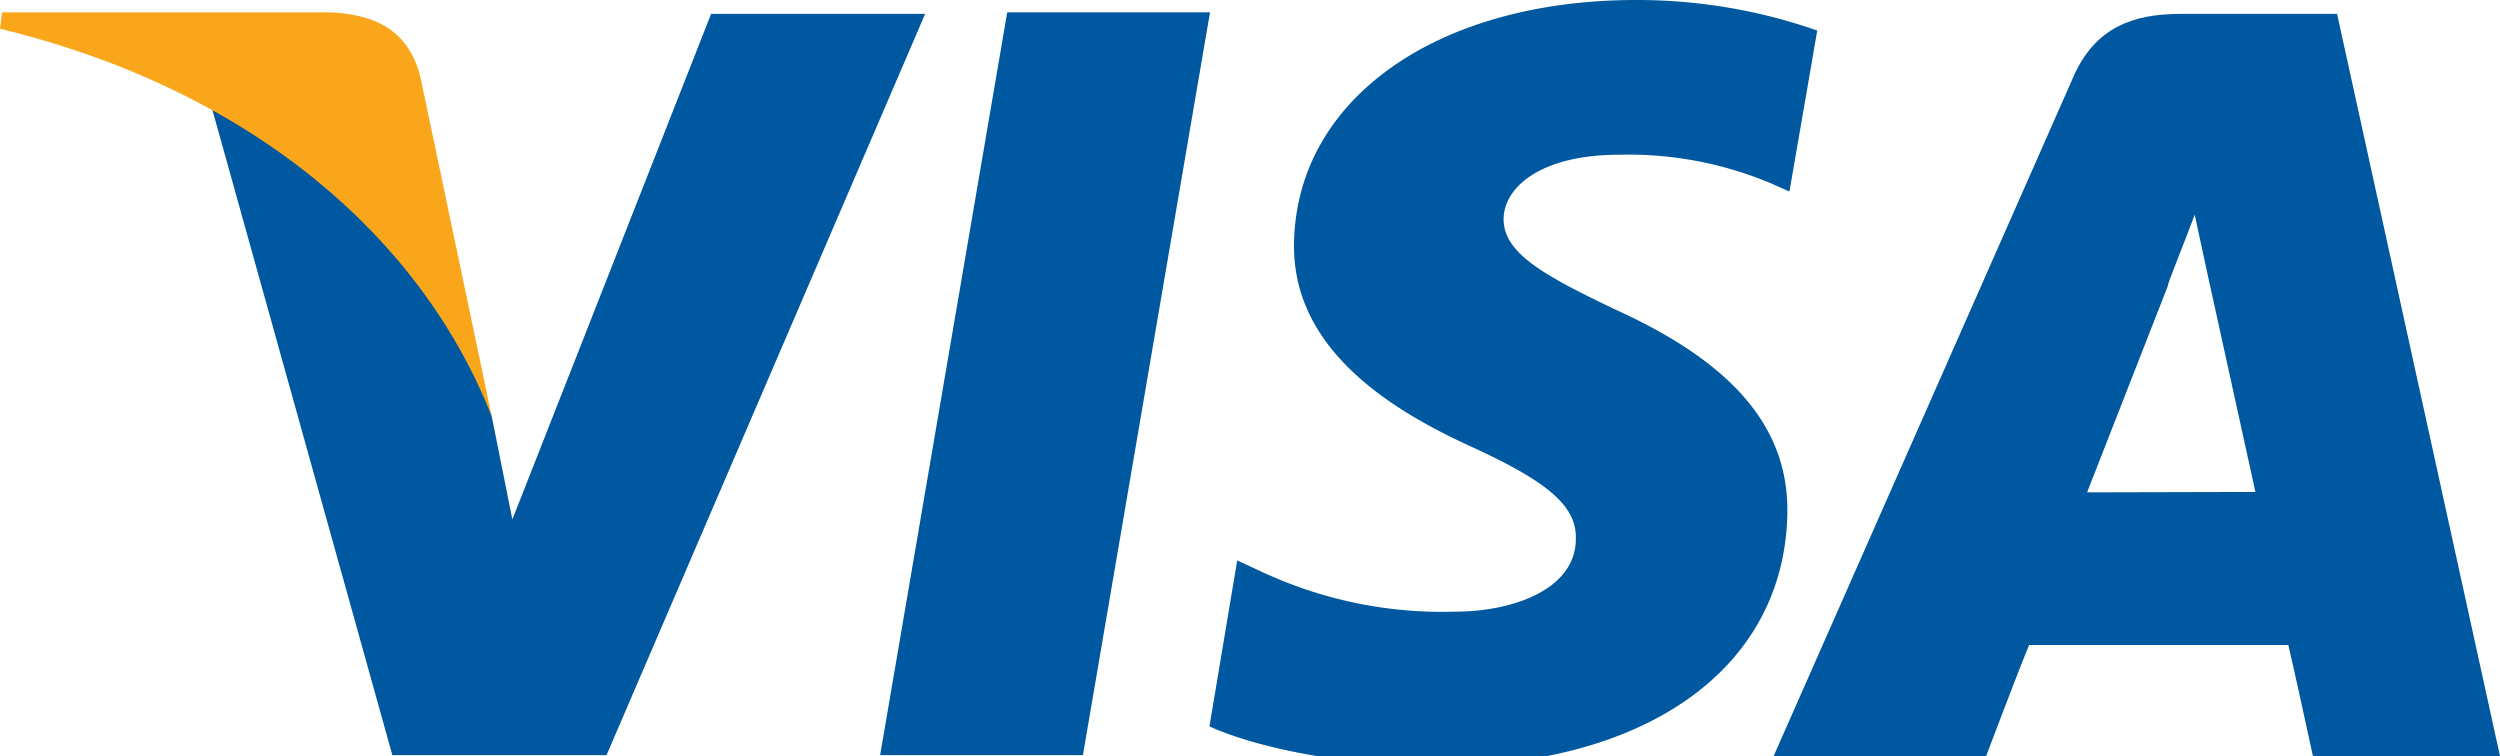 <svg xmlns="http://www.w3.org/2000/svg" viewBox="0 0 180 54.44"><defs><style>.cls-1{fill:#0058a0;}.cls-1,.cls-2{fill-rule:evenodd;}.cls-2{fill:#faa61a;}</style></defs><g id="Page_1" data-name="Page 1"><g id="Layer_1-2" data-name="Layer 1"><polygon class="cls-1" points="63.37 54.37 72.52 0.89 87.12 0.89 77.97 54.37 63.37 54.37 63.37 54.37"/><path class="cls-1" d="M130.87,2.21A39.23,39.23,0,0,0,117.81,0C103.35,0,93.25,7.23,93.17,17.63c-.07,7.67,7.23,12,12.76,14.53s7.6,4.28,7.53,6.64c0,3.62-4.5,5.24-8.71,5.24A30.72,30.72,0,0,1,91,41.24l-1.92-.89-2,11.95c3.4,1.55,9.67,2.81,16.23,2.88,15.35,0,25.23-7.16,25.38-18.29.07-6.05-3.84-10.7-12.25-14.54-5.09-2.43-8.18-4.06-8.18-6.56,0-2.29,2.65-4.65,8.33-4.65a26.49,26.49,0,0,1,10.92,2.06l1.33.59,2-11.58Z"/><path class="cls-1" d="M168.27,1H157c-3.46,0-6.12,1-7.67,4.43L127.7,54.44H143s2.51-6.64,3.1-8h18.66c.44,1.85,1.77,8,1.77,8H180L168.27,1Zm-18,34.45c1.18-3,5.83-14.9,5.83-14.9-.15.15,1.18-3.1,1.92-5.09L159,20s2.8,12.76,3.39,15.42Z"/><path class="cls-1" d="M51.2,1,36.89,37.4,35.41,30c-2.66-8.55-11-17.77-20.21-22.42L28.25,54.37H43.67L66.61,1Z"/><path class="cls-2" d="M23.68.89H.15L0,2.07C18.22,6.49,30.39,17.19,35.41,30L30.25,5.46C29.36,2.07,26.85,1,23.68.89Z"/></g></g></svg>